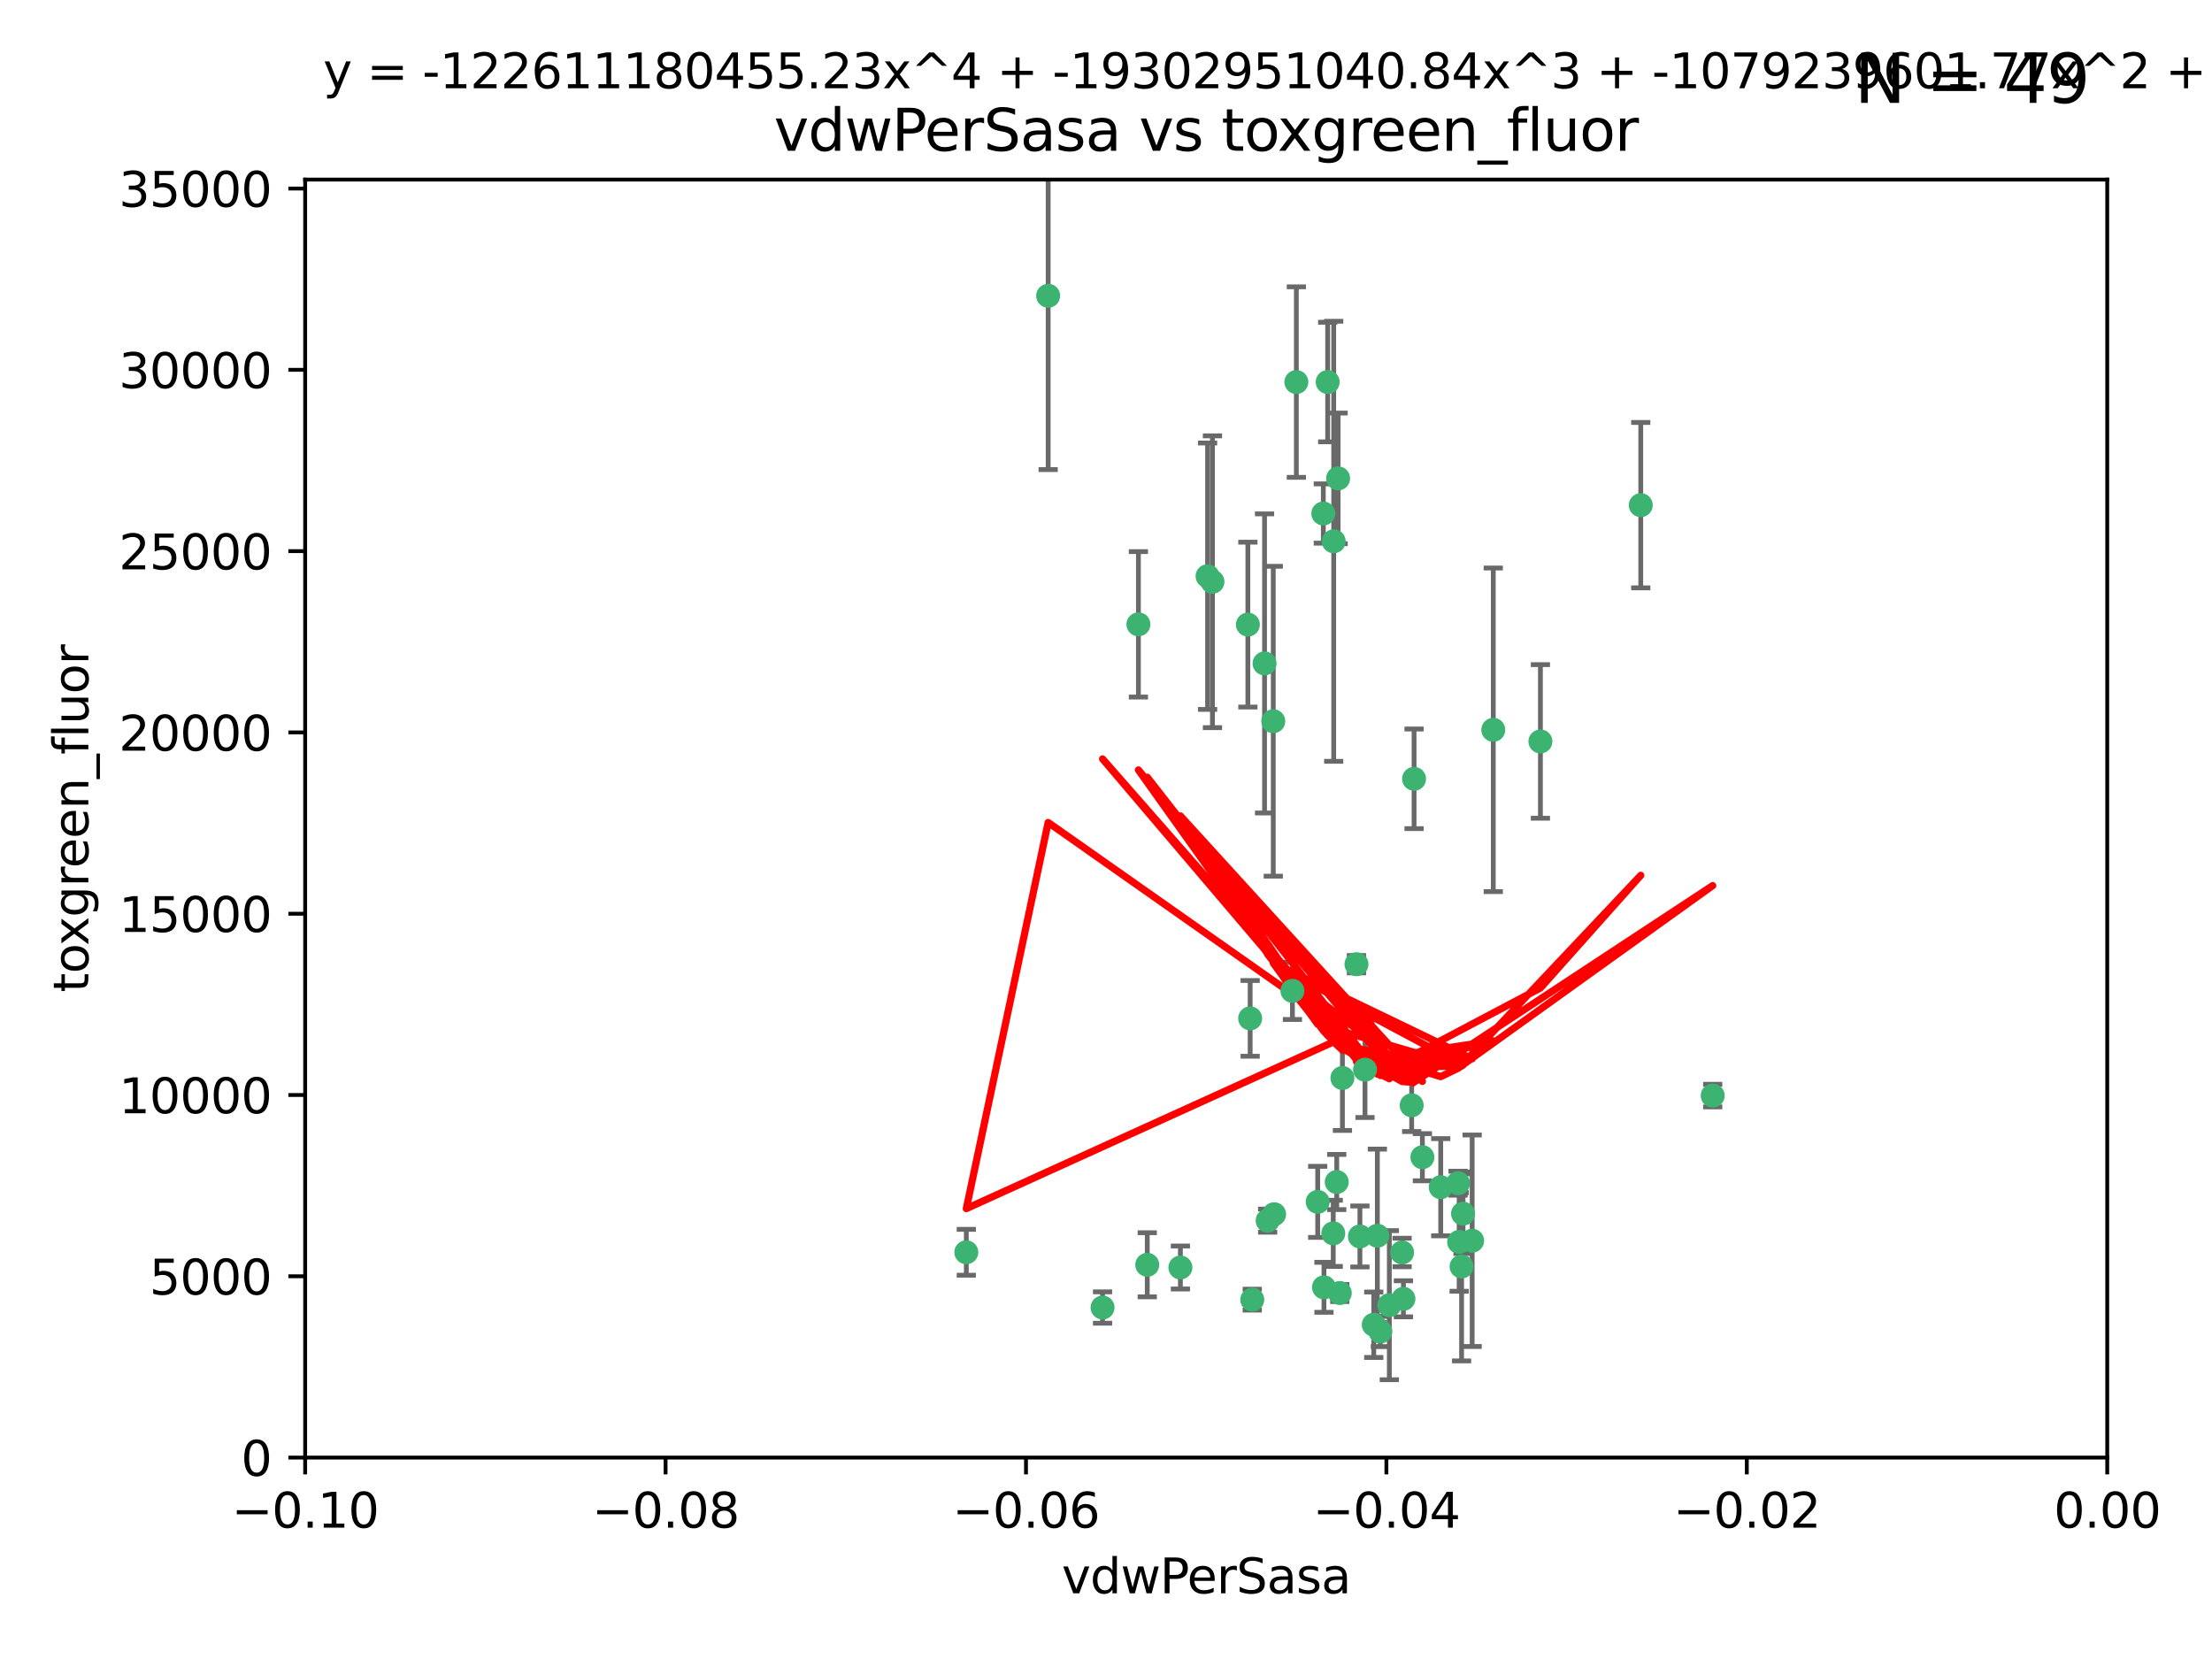 <?xml version="1.0" encoding="utf-8" standalone="no"?>
<!DOCTYPE svg PUBLIC "-//W3C//DTD SVG 1.1//EN"
  "http://www.w3.org/Graphics/SVG/1.1/DTD/svg11.dtd">
<svg xmlns:xlink="http://www.w3.org/1999/xlink" width="460.8pt" height="345.6pt" viewBox="0 0 460.8 345.6" xmlns="http://www.w3.org/2000/svg" version="1.1">
 <defs>
  <style type="text/css">*{stroke-linejoin: round; stroke-linecap: butt}</style>
 </defs>
 <g id="figure_1">
  <g id="patch_1">
   <path d="M 0 345.6 
L 460.8 345.6 
L 460.8 0 
L 0 0 
z
" style="fill: #ffffff"/>
  </g>
  <g id="axes_1">
   <g id="patch_2">
    <path d="M 63.571 303.64 
L 438.975 303.64 
L 438.975 37.411 
L 63.571 37.411 
z
" style="fill: #ffffff"/>
   </g>
   <g id="PathCollection_1">
    <defs>
     <path id="me8f7019973" d="M 0 1.118 
C 0.297 1.118 0.581 1 0.791 0.791 
C 1 0.581 1.118 0.297 1.118 0 
C 1.118 -0.297 1 -0.581 0.791 -0.791 
C 0.581 -1 0.297 -1.118 0 -1.118 
C -0.297 -1.118 -0.581 -1 -0.791 -0.791 
C -1 -0.581 -1.118 -0.297 -1.118 0 
C -1.118 0.297 -1 0.581 -0.791 0.791 
C -0.581 1 -0.297 1.118 0 1.118 
z
" style="stroke: #3cb371"/>
    </defs>
    <g clip-path="url(#p406c54e1db)">
     <use xlink:href="#me8f7019973" x="270.055" y="79.593" style="fill: #3cb371; stroke: #3cb371"/>
     <use xlink:href="#me8f7019973" x="218.35" y="61.614" style="fill: #3cb371; stroke: #3cb371"/>
     <use xlink:href="#me8f7019973" x="201.3" y="260.87" style="fill: #3cb371; stroke: #3cb371"/>
     <use xlink:href="#me8f7019973" x="277.837" y="112.761" style="fill: #3cb371; stroke: #3cb371"/>
     <use xlink:href="#me8f7019973" x="259.956" y="130.114" style="fill: #3cb371; stroke: #3cb371"/>
     <use xlink:href="#me8f7019973" x="263.429" y="138.203" style="fill: #3cb371; stroke: #3cb371"/>
     <use xlink:href="#me8f7019973" x="275.671" y="106.972" style="fill: #3cb371; stroke: #3cb371"/>
     <use xlink:href="#me8f7019973" x="278.755" y="99.654" style="fill: #3cb371; stroke: #3cb371"/>
     <use xlink:href="#me8f7019973" x="292.082" y="260.914" style="fill: #3cb371; stroke: #3cb371"/>
     <use xlink:href="#me8f7019973" x="237.152" y="130.059" style="fill: #3cb371; stroke: #3cb371"/>
     <use xlink:href="#me8f7019973" x="276.581" y="79.585" style="fill: #3cb371; stroke: #3cb371"/>
     <use xlink:href="#me8f7019973" x="269.235" y="206.41" style="fill: #3cb371; stroke: #3cb371"/>
     <use xlink:href="#me8f7019973" x="251.561" y="120.034" style="fill: #3cb371; stroke: #3cb371"/>
     <use xlink:href="#me8f7019973" x="252.576" y="121.191" style="fill: #3cb371; stroke: #3cb371"/>
     <use xlink:href="#me8f7019973" x="279.101" y="269.359" style="fill: #3cb371; stroke: #3cb371"/>
     <use xlink:href="#me8f7019973" x="304.776" y="252.825" style="fill: #3cb371; stroke: #3cb371"/>
     <use xlink:href="#me8f7019973" x="265.419" y="252.947" style="fill: #3cb371; stroke: #3cb371"/>
     <use xlink:href="#me8f7019973" x="296.308" y="241.067" style="fill: #3cb371; stroke: #3cb371"/>
     <use xlink:href="#me8f7019973" x="245.899" y="264.042" style="fill: #3cb371; stroke: #3cb371"/>
     <use xlink:href="#me8f7019973" x="294.077" y="230.255" style="fill: #3cb371; stroke: #3cb371"/>
     <use xlink:href="#me8f7019973" x="292.357" y="270.567" style="fill: #3cb371; stroke: #3cb371"/>
     <use xlink:href="#me8f7019973" x="275.806" y="268.169" style="fill: #3cb371; stroke: #3cb371"/>
     <use xlink:href="#me8f7019973" x="238.994" y="263.481" style="fill: #3cb371; stroke: #3cb371"/>
     <use xlink:href="#me8f7019973" x="287.559" y="277.375" style="fill: #3cb371; stroke: #3cb371"/>
     <use xlink:href="#me8f7019973" x="260.869" y="270.746" style="fill: #3cb371; stroke: #3cb371"/>
     <use xlink:href="#me8f7019973" x="229.684" y="272.382" style="fill: #3cb371; stroke: #3cb371"/>
     <use xlink:href="#me8f7019973" x="284.358" y="222.83" style="fill: #3cb371; stroke: #3cb371"/>
     <use xlink:href="#me8f7019973" x="304.475" y="263.833" style="fill: #3cb371; stroke: #3cb371"/>
     <use xlink:href="#me8f7019973" x="274.5" y="250.369" style="fill: #3cb371; stroke: #3cb371"/>
     <use xlink:href="#me8f7019973" x="265.246" y="150.246" style="fill: #3cb371; stroke: #3cb371"/>
     <use xlink:href="#me8f7019973" x="306.676" y="258.47" style="fill: #3cb371; stroke: #3cb371"/>
     <use xlink:href="#me8f7019973" x="282.577" y="200.861" style="fill: #3cb371; stroke: #3cb371"/>
     <use xlink:href="#me8f7019973" x="311.077" y="152.035" style="fill: #3cb371; stroke: #3cb371"/>
     <use xlink:href="#me8f7019973" x="286.18" y="275.967" style="fill: #3cb371; stroke: #3cb371"/>
     <use xlink:href="#me8f7019973" x="260.43" y="212.147" style="fill: #3cb371; stroke: #3cb371"/>
     <use xlink:href="#me8f7019973" x="283.296" y="257.576" style="fill: #3cb371; stroke: #3cb371"/>
     <use xlink:href="#me8f7019973" x="289.425" y="271.896" style="fill: #3cb371; stroke: #3cb371"/>
     <use xlink:href="#me8f7019973" x="277.739" y="256.929" style="fill: #3cb371; stroke: #3cb371"/>
     <use xlink:href="#me8f7019973" x="279.65" y="224.561" style="fill: #3cb371; stroke: #3cb371"/>
     <use xlink:href="#me8f7019973" x="264.075" y="254.285" style="fill: #3cb371; stroke: #3cb371"/>
     <use xlink:href="#me8f7019973" x="286.929" y="257.429" style="fill: #3cb371; stroke: #3cb371"/>
     <use xlink:href="#me8f7019973" x="320.897" y="154.457" style="fill: #3cb371; stroke: #3cb371"/>
     <use xlink:href="#me8f7019973" x="341.801" y="105.234" style="fill: #3cb371; stroke: #3cb371"/>
     <use xlink:href="#me8f7019973" x="303.97" y="258.72" style="fill: #3cb371; stroke: #3cb371"/>
     <use xlink:href="#me8f7019973" x="278.467" y="246.235" style="fill: #3cb371; stroke: #3cb371"/>
     <use xlink:href="#me8f7019973" x="300.13" y="247.319" style="fill: #3cb371; stroke: #3cb371"/>
     <use xlink:href="#me8f7019973" x="303.74" y="246.485" style="fill: #3cb371; stroke: #3cb371"/>
     <use xlink:href="#me8f7019973" x="356.787" y="228.234" style="fill: #3cb371; stroke: #3cb371"/>
     <use xlink:href="#me8f7019973" x="294.577" y="162.243" style="fill: #3cb371; stroke: #3cb371"/>
    </g>
   </g>
   <g id="matplotlib.axis_1">
    <g id="xtick_1">
     <g id="line2d_1">
      <defs>
       <path id="m1995ba032b" d="M 0 0 
L 0 3.5 
" style="stroke: #000000; stroke-width: 0.8"/>
      </defs>
      <g>
       <use xlink:href="#m1995ba032b" x="63.571" y="303.64" style="stroke: #000000; stroke-width: 0.8"/>
      </g>
     </g>
     <g id="text_1">
      <!-- −0.10 -->
      <g transform="translate(48.249 318.238)scale(0.1 -0.1)">
       <defs>
        <path id="DejaVuSans-2212" d="M 678 2272 
L 4684 2272 
L 4684 1741 
L 678 1741 
L 678 2272 
z
" transform="scale(0.016)"/>
        <path id="DejaVuSans-30" d="M 2034 4250 
Q 1547 4250 1301 3770 
Q 1056 3291 1056 2328 
Q 1056 1369 1301 889 
Q 1547 409 2034 409 
Q 2525 409 2770 889 
Q 3016 1369 3016 2328 
Q 3016 3291 2770 3770 
Q 2525 4250 2034 4250 
z
M 2034 4750 
Q 2819 4750 3233 4129 
Q 3647 3509 3647 2328 
Q 3647 1150 3233 529 
Q 2819 -91 2034 -91 
Q 1250 -91 836 529 
Q 422 1150 422 2328 
Q 422 3509 836 4129 
Q 1250 4750 2034 4750 
z
" transform="scale(0.016)"/>
        <path id="DejaVuSans-2e" d="M 684 794 
L 1344 794 
L 1344 0 
L 684 0 
L 684 794 
z
" transform="scale(0.016)"/>
        <path id="DejaVuSans-31" d="M 794 531 
L 1825 531 
L 1825 4091 
L 703 3866 
L 703 4441 
L 1819 4666 
L 2450 4666 
L 2450 531 
L 3481 531 
L 3481 0 
L 794 0 
L 794 531 
z
" transform="scale(0.016)"/>
       </defs>
       <use xlink:href="#DejaVuSans-2212"/>
       <use xlink:href="#DejaVuSans-30" x="83.789"/>
       <use xlink:href="#DejaVuSans-2e" x="147.412"/>
       <use xlink:href="#DejaVuSans-31" x="179.199"/>
       <use xlink:href="#DejaVuSans-30" x="242.822"/>
      </g>
     </g>
    </g>
    <g id="xtick_2">
     <g id="line2d_2">
      <g>
       <use xlink:href="#m1995ba032b" x="138.652" y="303.64" style="stroke: #000000; stroke-width: 0.8"/>
      </g>
     </g>
     <g id="text_2">
      <!-- −0.08 -->
      <g transform="translate(123.329 318.238)scale(0.1 -0.1)">
       <defs>
        <path id="DejaVuSans-38" d="M 2034 2216 
Q 1584 2216 1326 1975 
Q 1069 1734 1069 1313 
Q 1069 891 1326 650 
Q 1584 409 2034 409 
Q 2484 409 2743 651 
Q 3003 894 3003 1313 
Q 3003 1734 2745 1975 
Q 2488 2216 2034 2216 
z
M 1403 2484 
Q 997 2584 770 2862 
Q 544 3141 544 3541 
Q 544 4100 942 4425 
Q 1341 4750 2034 4750 
Q 2731 4750 3128 4425 
Q 3525 4100 3525 3541 
Q 3525 3141 3298 2862 
Q 3072 2584 2669 2484 
Q 3125 2378 3379 2068 
Q 3634 1759 3634 1313 
Q 3634 634 3220 271 
Q 2806 -91 2034 -91 
Q 1263 -91 848 271 
Q 434 634 434 1313 
Q 434 1759 690 2068 
Q 947 2378 1403 2484 
z
M 1172 3481 
Q 1172 3119 1398 2916 
Q 1625 2713 2034 2713 
Q 2441 2713 2670 2916 
Q 2900 3119 2900 3481 
Q 2900 3844 2670 4047 
Q 2441 4250 2034 4250 
Q 1625 4250 1398 4047 
Q 1172 3844 1172 3481 
z
" transform="scale(0.016)"/>
       </defs>
       <use xlink:href="#DejaVuSans-2212"/>
       <use xlink:href="#DejaVuSans-30" x="83.789"/>
       <use xlink:href="#DejaVuSans-2e" x="147.412"/>
       <use xlink:href="#DejaVuSans-30" x="179.199"/>
       <use xlink:href="#DejaVuSans-38" x="242.822"/>
      </g>
     </g>
    </g>
    <g id="xtick_3">
     <g id="line2d_3">
      <g>
       <use xlink:href="#m1995ba032b" x="213.733" y="303.64" style="stroke: #000000; stroke-width: 0.8"/>
      </g>
     </g>
     <g id="text_3">
      <!-- −0.06 -->
      <g transform="translate(198.41 318.238)scale(0.1 -0.1)">
       <defs>
        <path id="DejaVuSans-36" d="M 2113 2584 
Q 1688 2584 1439 2293 
Q 1191 2003 1191 1497 
Q 1191 994 1439 701 
Q 1688 409 2113 409 
Q 2538 409 2786 701 
Q 3034 994 3034 1497 
Q 3034 2003 2786 2293 
Q 2538 2584 2113 2584 
z
M 3366 4563 
L 3366 3988 
Q 3128 4100 2886 4159 
Q 2644 4219 2406 4219 
Q 1781 4219 1451 3797 
Q 1122 3375 1075 2522 
Q 1259 2794 1537 2939 
Q 1816 3084 2150 3084 
Q 2853 3084 3261 2657 
Q 3669 2231 3669 1497 
Q 3669 778 3244 343 
Q 2819 -91 2113 -91 
Q 1303 -91 875 529 
Q 447 1150 447 2328 
Q 447 3434 972 4092 
Q 1497 4750 2381 4750 
Q 2619 4750 2861 4703 
Q 3103 4656 3366 4563 
z
" transform="scale(0.016)"/>
       </defs>
       <use xlink:href="#DejaVuSans-2212"/>
       <use xlink:href="#DejaVuSans-30" x="83.789"/>
       <use xlink:href="#DejaVuSans-2e" x="147.412"/>
       <use xlink:href="#DejaVuSans-30" x="179.199"/>
       <use xlink:href="#DejaVuSans-36" x="242.822"/>
      </g>
     </g>
    </g>
    <g id="xtick_4">
     <g id="line2d_4">
      <g>
       <use xlink:href="#m1995ba032b" x="288.813" y="303.64" style="stroke: #000000; stroke-width: 0.8"/>
      </g>
     </g>
     <g id="text_4">
      <!-- −0.04 -->
      <g transform="translate(273.491 318.238)scale(0.1 -0.1)">
       <defs>
        <path id="DejaVuSans-34" d="M 2419 4116 
L 825 1625 
L 2419 1625 
L 2419 4116 
z
M 2253 4666 
L 3047 4666 
L 3047 1625 
L 3713 1625 
L 3713 1100 
L 3047 1100 
L 3047 0 
L 2419 0 
L 2419 1100 
L 313 1100 
L 313 1709 
L 2253 4666 
z
" transform="scale(0.016)"/>
       </defs>
       <use xlink:href="#DejaVuSans-2212"/>
       <use xlink:href="#DejaVuSans-30" x="83.789"/>
       <use xlink:href="#DejaVuSans-2e" x="147.412"/>
       <use xlink:href="#DejaVuSans-30" x="179.199"/>
       <use xlink:href="#DejaVuSans-34" x="242.822"/>
      </g>
     </g>
    </g>
    <g id="xtick_5">
     <g id="line2d_5">
      <g>
       <use xlink:href="#m1995ba032b" x="363.894" y="303.64" style="stroke: #000000; stroke-width: 0.8"/>
      </g>
     </g>
     <g id="text_5">
      <!-- −0.02 -->
      <g transform="translate(348.572 318.238)scale(0.1 -0.1)">
       <defs>
        <path id="DejaVuSans-32" d="M 1228 531 
L 3431 531 
L 3431 0 
L 469 0 
L 469 531 
Q 828 903 1448 1529 
Q 2069 2156 2228 2338 
Q 2531 2678 2651 2914 
Q 2772 3150 2772 3378 
Q 2772 3750 2511 3984 
Q 2250 4219 1831 4219 
Q 1534 4219 1204 4116 
Q 875 4013 500 3803 
L 500 4441 
Q 881 4594 1212 4672 
Q 1544 4750 1819 4750 
Q 2544 4750 2975 4387 
Q 3406 4025 3406 3419 
Q 3406 3131 3298 2873 
Q 3191 2616 2906 2266 
Q 2828 2175 2409 1742 
Q 1991 1309 1228 531 
z
" transform="scale(0.016)"/>
       </defs>
       <use xlink:href="#DejaVuSans-2212"/>
       <use xlink:href="#DejaVuSans-30" x="83.789"/>
       <use xlink:href="#DejaVuSans-2e" x="147.412"/>
       <use xlink:href="#DejaVuSans-30" x="179.199"/>
       <use xlink:href="#DejaVuSans-32" x="242.822"/>
      </g>
     </g>
    </g>
    <g id="xtick_6">
     <g id="line2d_6">
      <g>
       <use xlink:href="#m1995ba032b" x="438.975" y="303.64" style="stroke: #000000; stroke-width: 0.8"/>
      </g>
     </g>
     <g id="text_6">
      <!-- 0.00 -->
      <g transform="translate(427.842 318.238)scale(0.1 -0.1)">
       <use xlink:href="#DejaVuSans-30"/>
       <use xlink:href="#DejaVuSans-2e" x="63.623"/>
       <use xlink:href="#DejaVuSans-30" x="95.41"/>
       <use xlink:href="#DejaVuSans-30" x="159.033"/>
      </g>
     </g>
    </g>
    <g id="text_7">
     <!-- vdwPerSasa -->
     <g transform="translate(221.178 331.917)scale(0.1 -0.1)">
      <defs>
       <path id="DejaVuSans-76" d="M 191 3500 
L 800 3500 
L 1894 563 
L 2988 3500 
L 3597 3500 
L 2284 0 
L 1503 0 
L 191 3500 
z
" transform="scale(0.016)"/>
       <path id="DejaVuSans-64" d="M 2906 2969 
L 2906 4863 
L 3481 4863 
L 3481 0 
L 2906 0 
L 2906 525 
Q 2725 213 2448 61 
Q 2172 -91 1784 -91 
Q 1150 -91 751 415 
Q 353 922 353 1747 
Q 353 2572 751 3078 
Q 1150 3584 1784 3584 
Q 2172 3584 2448 3432 
Q 2725 3281 2906 2969 
z
M 947 1747 
Q 947 1113 1208 752 
Q 1469 391 1925 391 
Q 2381 391 2643 752 
Q 2906 1113 2906 1747 
Q 2906 2381 2643 2742 
Q 2381 3103 1925 3103 
Q 1469 3103 1208 2742 
Q 947 2381 947 1747 
z
" transform="scale(0.016)"/>
       <path id="DejaVuSans-77" d="M 269 3500 
L 844 3500 
L 1563 769 
L 2278 3500 
L 2956 3500 
L 3675 769 
L 4391 3500 
L 4966 3500 
L 4050 0 
L 3372 0 
L 2619 2869 
L 1863 0 
L 1184 0 
L 269 3500 
z
" transform="scale(0.016)"/>
       <path id="DejaVuSans-50" d="M 1259 4147 
L 1259 2394 
L 2053 2394 
Q 2494 2394 2734 2622 
Q 2975 2850 2975 3272 
Q 2975 3691 2734 3919 
Q 2494 4147 2053 4147 
L 1259 4147 
z
M 628 4666 
L 2053 4666 
Q 2838 4666 3239 4311 
Q 3641 3956 3641 3272 
Q 3641 2581 3239 2228 
Q 2838 1875 2053 1875 
L 1259 1875 
L 1259 0 
L 628 0 
L 628 4666 
z
" transform="scale(0.016)"/>
       <path id="DejaVuSans-65" d="M 3597 1894 
L 3597 1613 
L 953 1613 
Q 991 1019 1311 708 
Q 1631 397 2203 397 
Q 2534 397 2845 478 
Q 3156 559 3463 722 
L 3463 178 
Q 3153 47 2828 -22 
Q 2503 -91 2169 -91 
Q 1331 -91 842 396 
Q 353 884 353 1716 
Q 353 2575 817 3079 
Q 1281 3584 2069 3584 
Q 2775 3584 3186 3129 
Q 3597 2675 3597 1894 
z
M 3022 2063 
Q 3016 2534 2758 2815 
Q 2500 3097 2075 3097 
Q 1594 3097 1305 2825 
Q 1016 2553 972 2059 
L 3022 2063 
z
" transform="scale(0.016)"/>
       <path id="DejaVuSans-72" d="M 2631 2963 
Q 2534 3019 2420 3045 
Q 2306 3072 2169 3072 
Q 1681 3072 1420 2755 
Q 1159 2438 1159 1844 
L 1159 0 
L 581 0 
L 581 3500 
L 1159 3500 
L 1159 2956 
Q 1341 3275 1631 3429 
Q 1922 3584 2338 3584 
Q 2397 3584 2469 3576 
Q 2541 3569 2628 3553 
L 2631 2963 
z
" transform="scale(0.016)"/>
       <path id="DejaVuSans-53" d="M 3425 4513 
L 3425 3897 
Q 3066 4069 2747 4153 
Q 2428 4238 2131 4238 
Q 1616 4238 1336 4038 
Q 1056 3838 1056 3469 
Q 1056 3159 1242 3001 
Q 1428 2844 1947 2747 
L 2328 2669 
Q 3034 2534 3370 2195 
Q 3706 1856 3706 1288 
Q 3706 609 3251 259 
Q 2797 -91 1919 -91 
Q 1588 -91 1214 -16 
Q 841 59 441 206 
L 441 856 
Q 825 641 1194 531 
Q 1563 422 1919 422 
Q 2459 422 2753 634 
Q 3047 847 3047 1241 
Q 3047 1584 2836 1778 
Q 2625 1972 2144 2069 
L 1759 2144 
Q 1053 2284 737 2584 
Q 422 2884 422 3419 
Q 422 4038 858 4394 
Q 1294 4750 2059 4750 
Q 2388 4750 2728 4690 
Q 3069 4631 3425 4513 
z
" transform="scale(0.016)"/>
       <path id="DejaVuSans-61" d="M 2194 1759 
Q 1497 1759 1228 1600 
Q 959 1441 959 1056 
Q 959 750 1161 570 
Q 1363 391 1709 391 
Q 2188 391 2477 730 
Q 2766 1069 2766 1631 
L 2766 1759 
L 2194 1759 
z
M 3341 1997 
L 3341 0 
L 2766 0 
L 2766 531 
Q 2569 213 2275 61 
Q 1981 -91 1556 -91 
Q 1019 -91 701 211 
Q 384 513 384 1019 
Q 384 1609 779 1909 
Q 1175 2209 1959 2209 
L 2766 2209 
L 2766 2266 
Q 2766 2663 2505 2880 
Q 2244 3097 1772 3097 
Q 1472 3097 1187 3025 
Q 903 2953 641 2809 
L 641 3341 
Q 956 3463 1253 3523 
Q 1550 3584 1831 3584 
Q 2591 3584 2966 3190 
Q 3341 2797 3341 1997 
z
" transform="scale(0.016)"/>
       <path id="DejaVuSans-73" d="M 2834 3397 
L 2834 2853 
Q 2591 2978 2328 3040 
Q 2066 3103 1784 3103 
Q 1356 3103 1142 2972 
Q 928 2841 928 2578 
Q 928 2378 1081 2264 
Q 1234 2150 1697 2047 
L 1894 2003 
Q 2506 1872 2764 1633 
Q 3022 1394 3022 966 
Q 3022 478 2636 193 
Q 2250 -91 1575 -91 
Q 1294 -91 989 -36 
Q 684 19 347 128 
L 347 722 
Q 666 556 975 473 
Q 1284 391 1588 391 
Q 1994 391 2212 530 
Q 2431 669 2431 922 
Q 2431 1156 2273 1281 
Q 2116 1406 1581 1522 
L 1381 1569 
Q 847 1681 609 1914 
Q 372 2147 372 2553 
Q 372 3047 722 3315 
Q 1072 3584 1716 3584 
Q 2034 3584 2315 3537 
Q 2597 3491 2834 3397 
z
" transform="scale(0.016)"/>
      </defs>
      <use xlink:href="#DejaVuSans-76"/>
      <use xlink:href="#DejaVuSans-64" x="59.18"/>
      <use xlink:href="#DejaVuSans-77" x="122.656"/>
      <use xlink:href="#DejaVuSans-50" x="204.443"/>
      <use xlink:href="#DejaVuSans-65" x="261.121"/>
      <use xlink:href="#DejaVuSans-72" x="322.645"/>
      <use xlink:href="#DejaVuSans-53" x="363.758"/>
      <use xlink:href="#DejaVuSans-61" x="427.234"/>
      <use xlink:href="#DejaVuSans-73" x="488.514"/>
      <use xlink:href="#DejaVuSans-61" x="540.613"/>
     </g>
    </g>
   </g>
   <g id="matplotlib.axis_2">
    <g id="ytick_1">
     <g id="line2d_7">
      <defs>
       <path id="m40ca2be9af" d="M 0 0 
L -3.5 0 
" style="stroke: #000000; stroke-width: 0.8"/>
      </defs>
      <g>
       <use xlink:href="#m40ca2be9af" x="63.571" y="303.64" style="stroke: #000000; stroke-width: 0.8"/>
      </g>
     </g>
     <g id="text_8">
      <!-- 0 -->
      <g transform="translate(50.209 307.439)scale(0.1 -0.1)">
       <use xlink:href="#DejaVuSans-30"/>
      </g>
     </g>
    </g>
    <g id="ytick_2">
     <g id="line2d_8">
      <g>
       <use xlink:href="#m40ca2be9af" x="63.571" y="265.874" style="stroke: #000000; stroke-width: 0.8"/>
      </g>
     </g>
     <g id="text_9">
      <!-- 5000 -->
      <g transform="translate(31.121 269.673)scale(0.1 -0.1)">
       <defs>
        <path id="DejaVuSans-35" d="M 691 4666 
L 3169 4666 
L 3169 4134 
L 1269 4134 
L 1269 2991 
Q 1406 3038 1543 3061 
Q 1681 3084 1819 3084 
Q 2600 3084 3056 2656 
Q 3513 2228 3513 1497 
Q 3513 744 3044 326 
Q 2575 -91 1722 -91 
Q 1428 -91 1123 -41 
Q 819 9 494 109 
L 494 744 
Q 775 591 1075 516 
Q 1375 441 1709 441 
Q 2250 441 2565 725 
Q 2881 1009 2881 1497 
Q 2881 1984 2565 2268 
Q 2250 2553 1709 2553 
Q 1456 2553 1204 2497 
Q 953 2441 691 2322 
L 691 4666 
z
" transform="scale(0.016)"/>
       </defs>
       <use xlink:href="#DejaVuSans-35"/>
       <use xlink:href="#DejaVuSans-30" x="63.623"/>
       <use xlink:href="#DejaVuSans-30" x="127.246"/>
       <use xlink:href="#DejaVuSans-30" x="190.869"/>
      </g>
     </g>
    </g>
    <g id="ytick_3">
     <g id="line2d_9">
      <g>
       <use xlink:href="#m40ca2be9af" x="63.571" y="228.108" style="stroke: #000000; stroke-width: 0.8"/>
      </g>
     </g>
     <g id="text_10">
      <!-- 10000 -->
      <g transform="translate(24.759 231.907)scale(0.1 -0.1)">
       <use xlink:href="#DejaVuSans-31"/>
       <use xlink:href="#DejaVuSans-30" x="63.623"/>
       <use xlink:href="#DejaVuSans-30" x="127.246"/>
       <use xlink:href="#DejaVuSans-30" x="190.869"/>
       <use xlink:href="#DejaVuSans-30" x="254.492"/>
      </g>
     </g>
    </g>
    <g id="ytick_4">
     <g id="line2d_10">
      <g>
       <use xlink:href="#m40ca2be9af" x="63.571" y="190.342" style="stroke: #000000; stroke-width: 0.8"/>
      </g>
     </g>
     <g id="text_11">
      <!-- 15000 -->
      <g transform="translate(24.759 194.141)scale(0.1 -0.1)">
       <use xlink:href="#DejaVuSans-31"/>
       <use xlink:href="#DejaVuSans-35" x="63.623"/>
       <use xlink:href="#DejaVuSans-30" x="127.246"/>
       <use xlink:href="#DejaVuSans-30" x="190.869"/>
       <use xlink:href="#DejaVuSans-30" x="254.492"/>
      </g>
     </g>
    </g>
    <g id="ytick_5">
     <g id="line2d_11">
      <g>
       <use xlink:href="#m40ca2be9af" x="63.571" y="152.576" style="stroke: #000000; stroke-width: 0.8"/>
      </g>
     </g>
     <g id="text_12">
      <!-- 20000 -->
      <g transform="translate(24.759 156.375)scale(0.1 -0.1)">
       <use xlink:href="#DejaVuSans-32"/>
       <use xlink:href="#DejaVuSans-30" x="63.623"/>
       <use xlink:href="#DejaVuSans-30" x="127.246"/>
       <use xlink:href="#DejaVuSans-30" x="190.869"/>
       <use xlink:href="#DejaVuSans-30" x="254.492"/>
      </g>
     </g>
    </g>
    <g id="ytick_6">
     <g id="line2d_12">
      <g>
       <use xlink:href="#m40ca2be9af" x="63.571" y="114.81" style="stroke: #000000; stroke-width: 0.8"/>
      </g>
     </g>
     <g id="text_13">
      <!-- 25000 -->
      <g transform="translate(24.759 118.609)scale(0.1 -0.1)">
       <use xlink:href="#DejaVuSans-32"/>
       <use xlink:href="#DejaVuSans-35" x="63.623"/>
       <use xlink:href="#DejaVuSans-30" x="127.246"/>
       <use xlink:href="#DejaVuSans-30" x="190.869"/>
       <use xlink:href="#DejaVuSans-30" x="254.492"/>
      </g>
     </g>
    </g>
    <g id="ytick_7">
     <g id="line2d_13">
      <g>
       <use xlink:href="#m40ca2be9af" x="63.571" y="77.044" style="stroke: #000000; stroke-width: 0.8"/>
      </g>
     </g>
     <g id="text_14">
      <!-- 30000 -->
      <g transform="translate(24.759 80.844)scale(0.1 -0.1)">
       <defs>
        <path id="DejaVuSans-33" d="M 2597 2516 
Q 3050 2419 3304 2112 
Q 3559 1806 3559 1356 
Q 3559 666 3084 287 
Q 2609 -91 1734 -91 
Q 1441 -91 1130 -33 
Q 819 25 488 141 
L 488 750 
Q 750 597 1062 519 
Q 1375 441 1716 441 
Q 2309 441 2620 675 
Q 2931 909 2931 1356 
Q 2931 1769 2642 2001 
Q 2353 2234 1838 2234 
L 1294 2234 
L 1294 2753 
L 1863 2753 
Q 2328 2753 2575 2939 
Q 2822 3125 2822 3475 
Q 2822 3834 2567 4026 
Q 2313 4219 1838 4219 
Q 1578 4219 1281 4162 
Q 984 4106 628 3988 
L 628 4550 
Q 988 4650 1302 4700 
Q 1616 4750 1894 4750 
Q 2613 4750 3031 4423 
Q 3450 4097 3450 3541 
Q 3450 3153 3228 2886 
Q 3006 2619 2597 2516 
z
" transform="scale(0.016)"/>
       </defs>
       <use xlink:href="#DejaVuSans-33"/>
       <use xlink:href="#DejaVuSans-30" x="63.623"/>
       <use xlink:href="#DejaVuSans-30" x="127.246"/>
       <use xlink:href="#DejaVuSans-30" x="190.869"/>
       <use xlink:href="#DejaVuSans-30" x="254.492"/>
      </g>
     </g>
    </g>
    <g id="ytick_8">
     <g id="line2d_14">
      <g>
       <use xlink:href="#m40ca2be9af" x="63.571" y="39.278" style="stroke: #000000; stroke-width: 0.8"/>
      </g>
     </g>
     <g id="text_15">
      <!-- 35000 -->
      <g transform="translate(24.759 43.078)scale(0.1 -0.1)">
       <use xlink:href="#DejaVuSans-33"/>
       <use xlink:href="#DejaVuSans-35" x="63.623"/>
       <use xlink:href="#DejaVuSans-30" x="127.246"/>
       <use xlink:href="#DejaVuSans-30" x="190.869"/>
       <use xlink:href="#DejaVuSans-30" x="254.492"/>
      </g>
     </g>
    </g>
    <g id="text_16">
     <!-- toxgreen_fluor -->
     <g transform="translate(18.401 206.72)rotate(-90)scale(0.1 -0.1)">
      <defs>
       <path id="DejaVuSans-74" d="M 1172 4494 
L 1172 3500 
L 2356 3500 
L 2356 3053 
L 1172 3053 
L 1172 1153 
Q 1172 725 1289 603 
Q 1406 481 1766 481 
L 2356 481 
L 2356 0 
L 1766 0 
Q 1100 0 847 248 
Q 594 497 594 1153 
L 594 3053 
L 172 3053 
L 172 3500 
L 594 3500 
L 594 4494 
L 1172 4494 
z
" transform="scale(0.016)"/>
       <path id="DejaVuSans-6f" d="M 1959 3097 
Q 1497 3097 1228 2736 
Q 959 2375 959 1747 
Q 959 1119 1226 758 
Q 1494 397 1959 397 
Q 2419 397 2687 759 
Q 2956 1122 2956 1747 
Q 2956 2369 2687 2733 
Q 2419 3097 1959 3097 
z
M 1959 3584 
Q 2709 3584 3137 3096 
Q 3566 2609 3566 1747 
Q 3566 888 3137 398 
Q 2709 -91 1959 -91 
Q 1206 -91 779 398 
Q 353 888 353 1747 
Q 353 2609 779 3096 
Q 1206 3584 1959 3584 
z
" transform="scale(0.016)"/>
       <path id="DejaVuSans-78" d="M 3513 3500 
L 2247 1797 
L 3578 0 
L 2900 0 
L 1881 1375 
L 863 0 
L 184 0 
L 1544 1831 
L 300 3500 
L 978 3500 
L 1906 2253 
L 2834 3500 
L 3513 3500 
z
" transform="scale(0.016)"/>
       <path id="DejaVuSans-67" d="M 2906 1791 
Q 2906 2416 2648 2759 
Q 2391 3103 1925 3103 
Q 1463 3103 1205 2759 
Q 947 2416 947 1791 
Q 947 1169 1205 825 
Q 1463 481 1925 481 
Q 2391 481 2648 825 
Q 2906 1169 2906 1791 
z
M 3481 434 
Q 3481 -459 3084 -895 
Q 2688 -1331 1869 -1331 
Q 1566 -1331 1297 -1286 
Q 1028 -1241 775 -1147 
L 775 -588 
Q 1028 -725 1275 -790 
Q 1522 -856 1778 -856 
Q 2344 -856 2625 -561 
Q 2906 -266 2906 331 
L 2906 616 
Q 2728 306 2450 153 
Q 2172 0 1784 0 
Q 1141 0 747 490 
Q 353 981 353 1791 
Q 353 2603 747 3093 
Q 1141 3584 1784 3584 
Q 2172 3584 2450 3431 
Q 2728 3278 2906 2969 
L 2906 3500 
L 3481 3500 
L 3481 434 
z
" transform="scale(0.016)"/>
       <path id="DejaVuSans-6e" d="M 3513 2113 
L 3513 0 
L 2938 0 
L 2938 2094 
Q 2938 2591 2744 2837 
Q 2550 3084 2163 3084 
Q 1697 3084 1428 2787 
Q 1159 2491 1159 1978 
L 1159 0 
L 581 0 
L 581 3500 
L 1159 3500 
L 1159 2956 
Q 1366 3272 1645 3428 
Q 1925 3584 2291 3584 
Q 2894 3584 3203 3211 
Q 3513 2838 3513 2113 
z
" transform="scale(0.016)"/>
       <path id="DejaVuSans-5f" d="M 3263 -1063 
L 3263 -1509 
L -63 -1509 
L -63 -1063 
L 3263 -1063 
z
" transform="scale(0.016)"/>
       <path id="DejaVuSans-66" d="M 2375 4863 
L 2375 4384 
L 1825 4384 
Q 1516 4384 1395 4259 
Q 1275 4134 1275 3809 
L 1275 3500 
L 2222 3500 
L 2222 3053 
L 1275 3053 
L 1275 0 
L 697 0 
L 697 3053 
L 147 3053 
L 147 3500 
L 697 3500 
L 697 3744 
Q 697 4328 969 4595 
Q 1241 4863 1831 4863 
L 2375 4863 
z
" transform="scale(0.016)"/>
       <path id="DejaVuSans-6c" d="M 603 4863 
L 1178 4863 
L 1178 0 
L 603 0 
L 603 4863 
z
" transform="scale(0.016)"/>
       <path id="DejaVuSans-75" d="M 544 1381 
L 544 3500 
L 1119 3500 
L 1119 1403 
Q 1119 906 1312 657 
Q 1506 409 1894 409 
Q 2359 409 2629 706 
Q 2900 1003 2900 1516 
L 2900 3500 
L 3475 3500 
L 3475 0 
L 2900 0 
L 2900 538 
Q 2691 219 2414 64 
Q 2138 -91 1772 -91 
Q 1169 -91 856 284 
Q 544 659 544 1381 
z
M 1991 3584 
L 1991 3584 
z
" transform="scale(0.016)"/>
      </defs>
      <use xlink:href="#DejaVuSans-74"/>
      <use xlink:href="#DejaVuSans-6f" x="39.209"/>
      <use xlink:href="#DejaVuSans-78" x="97.266"/>
      <use xlink:href="#DejaVuSans-67" x="156.445"/>
      <use xlink:href="#DejaVuSans-72" x="219.922"/>
      <use xlink:href="#DejaVuSans-65" x="258.785"/>
      <use xlink:href="#DejaVuSans-65" x="320.309"/>
      <use xlink:href="#DejaVuSans-6e" x="381.832"/>
      <use xlink:href="#DejaVuSans-5f" x="445.211"/>
      <use xlink:href="#DejaVuSans-66" x="495.211"/>
      <use xlink:href="#DejaVuSans-6c" x="530.416"/>
      <use xlink:href="#DejaVuSans-75" x="558.199"/>
      <use xlink:href="#DejaVuSans-6f" x="621.578"/>
      <use xlink:href="#DejaVuSans-72" x="682.76"/>
     </g>
    </g>
   </g>
   <g id="LineCollection_1">
    <path d="M 270.055 99.437 
L 270.055 59.75 
" clip-path="url(#p406c54e1db)" style="fill: none; stroke: #696969"/>
    <path d="M 218.35 97.825 
L 218.35 25.402 
" clip-path="url(#p406c54e1db)" style="fill: none; stroke: #696969"/>
    <path d="M 201.3 265.648 
L 201.3 256.093 
" clip-path="url(#p406c54e1db)" style="fill: none; stroke: #696969"/>
    <path d="M 277.837 158.597 
L 277.837 66.926 
" clip-path="url(#p406c54e1db)" style="fill: none; stroke: #696969"/>
    <path d="M 259.956 147.286 
L 259.956 112.943 
" clip-path="url(#p406c54e1db)" style="fill: none; stroke: #696969"/>
    <path d="M 263.429 169.362 
L 263.429 107.043 
" clip-path="url(#p406c54e1db)" style="fill: none; stroke: #696969"/>
    <path d="M 275.671 113.147 
L 275.671 100.797 
" clip-path="url(#p406c54e1db)" style="fill: none; stroke: #696969"/>
    <path d="M 278.755 113.257 
L 278.755 86.051 
" clip-path="url(#p406c54e1db)" style="fill: none; stroke: #696969"/>
    <path d="M 292.082 263.886 
L 292.082 257.941 
" clip-path="url(#p406c54e1db)" style="fill: none; stroke: #696969"/>
    <path d="M 237.152 145.209 
L 237.152 114.909 
" clip-path="url(#p406c54e1db)" style="fill: none; stroke: #696969"/>
    <path d="M 276.581 92.04 
L 276.581 67.13 
" clip-path="url(#p406c54e1db)" style="fill: none; stroke: #696969"/>
    <path d="M 269.235 212.375 
L 269.235 200.445 
" clip-path="url(#p406c54e1db)" style="fill: none; stroke: #696969"/>
    <path d="M 251.561 147.781 
L 251.561 92.287 
" clip-path="url(#p406c54e1db)" style="fill: none; stroke: #696969"/>
    <path d="M 252.576 151.584 
L 252.576 90.798 
" clip-path="url(#p406c54e1db)" style="fill: none; stroke: #696969"/>
    <path d="M 279.101 271.136 
L 279.101 267.583 
" clip-path="url(#p406c54e1db)" style="fill: none; stroke: #696969"/>
    <path d="M 304.776 261.12 
L 304.776 244.53 
" clip-path="url(#p406c54e1db)" style="fill: none; stroke: #696969"/>
    <path d="M 265.419 253.886 
L 265.419 252.007 
" clip-path="url(#p406c54e1db)" style="fill: none; stroke: #696969"/>
    <path d="M 296.308 245.981 
L 296.308 236.153 
" clip-path="url(#p406c54e1db)" style="fill: none; stroke: #696969"/>
    <path d="M 245.899 268.515 
L 245.899 259.569 
" clip-path="url(#p406c54e1db)" style="fill: none; stroke: #696969"/>
    <path d="M 294.077 235.721 
L 294.077 224.789 
" clip-path="url(#p406c54e1db)" style="fill: none; stroke: #696969"/>
    <path d="M 292.357 274.323 
L 292.357 266.811 
" clip-path="url(#p406c54e1db)" style="fill: none; stroke: #696969"/>
    <path d="M 275.806 273.375 
L 275.806 262.964 
" clip-path="url(#p406c54e1db)" style="fill: none; stroke: #696969"/>
    <path d="M 238.994 270.16 
L 238.994 256.802 
" clip-path="url(#p406c54e1db)" style="fill: none; stroke: #696969"/>
    <path d="M 287.559 280.522 
L 287.559 274.227 
" clip-path="url(#p406c54e1db)" style="fill: none; stroke: #696969"/>
    <path d="M 260.869 272.926 
L 260.869 268.567 
" clip-path="url(#p406c54e1db)" style="fill: none; stroke: #696969"/>
    <path d="M 229.684 275.653 
L 229.684 269.11 
" clip-path="url(#p406c54e1db)" style="fill: none; stroke: #696969"/>
    <path d="M 284.358 232.795 
L 284.358 212.864 
" clip-path="url(#p406c54e1db)" style="fill: none; stroke: #696969"/>
    <path d="M 304.475 283.505 
L 304.475 244.161 
" clip-path="url(#p406c54e1db)" style="fill: none; stroke: #696969"/>
    <path d="M 274.5 257.768 
L 274.5 242.97 
" clip-path="url(#p406c54e1db)" style="fill: none; stroke: #696969"/>
    <path d="M 265.246 182.519 
L 265.246 117.972 
" clip-path="url(#p406c54e1db)" style="fill: none; stroke: #696969"/>
    <path d="M 306.676 280.499 
L 306.676 236.441 
" clip-path="url(#p406c54e1db)" style="fill: none; stroke: #696969"/>
    <path d="M 282.577 202.673 
L 282.577 199.049 
" clip-path="url(#p406c54e1db)" style="fill: none; stroke: #696969"/>
    <path d="M 311.077 185.743 
L 311.077 118.327 
" clip-path="url(#p406c54e1db)" style="fill: none; stroke: #696969"/>
    <path d="M 286.18 282.783 
L 286.18 269.152 
" clip-path="url(#p406c54e1db)" style="fill: none; stroke: #696969"/>
    <path d="M 260.43 220.035 
L 260.43 204.259 
" clip-path="url(#p406c54e1db)" style="fill: none; stroke: #696969"/>
    <path d="M 283.296 263.925 
L 283.296 251.227 
" clip-path="url(#p406c54e1db)" style="fill: none; stroke: #696969"/>
    <path d="M 289.425 287.425 
L 289.425 256.366 
" clip-path="url(#p406c54e1db)" style="fill: none; stroke: #696969"/>
    <path d="M 277.739 263.824 
L 277.739 250.034 
" clip-path="url(#p406c54e1db)" style="fill: none; stroke: #696969"/>
    <path d="M 279.65 235.496 
L 279.65 213.627 
" clip-path="url(#p406c54e1db)" style="fill: none; stroke: #696969"/>
    <path d="M 264.075 256.694 
L 264.075 251.875 
" clip-path="url(#p406c54e1db)" style="fill: none; stroke: #696969"/>
    <path d="M 286.929 275.478 
L 286.929 239.381 
" clip-path="url(#p406c54e1db)" style="fill: none; stroke: #696969"/>
    <path d="M 320.897 170.456 
L 320.897 138.458 
" clip-path="url(#p406c54e1db)" style="fill: none; stroke: #696969"/>
    <path d="M 341.801 122.461 
L 341.801 88.007 
" clip-path="url(#p406c54e1db)" style="fill: none; stroke: #696969"/>
    <path d="M 303.97 268.99 
L 303.97 248.45 
" clip-path="url(#p406c54e1db)" style="fill: none; stroke: #696969"/>
    <path d="M 278.467 251.981 
L 278.467 240.488 
" clip-path="url(#p406c54e1db)" style="fill: none; stroke: #696969"/>
    <path d="M 300.13 257.444 
L 300.13 237.194 
" clip-path="url(#p406c54e1db)" style="fill: none; stroke: #696969"/>
    <path d="M 303.74 248.986 
L 303.74 243.983 
" clip-path="url(#p406c54e1db)" style="fill: none; stroke: #696969"/>
    <path d="M 356.787 230.592 
L 356.787 225.876 
" clip-path="url(#p406c54e1db)" style="fill: none; stroke: #696969"/>
    <path d="M 294.577 172.618 
L 294.577 151.867 
" clip-path="url(#p406c54e1db)" style="fill: none; stroke: #696969"/>
   </g>
   <g id="line2d_15">
    <defs>
     <path id="md114eac8e2" d="M 2 0 
L -2 -0 
" style="stroke: #696969"/>
    </defs>
    <g clip-path="url(#p406c54e1db)">
     <use xlink:href="#md114eac8e2" x="270.055" y="99.437" style="fill: #696969; stroke: #696969"/>
     <use xlink:href="#md114eac8e2" x="218.35" y="97.825" style="fill: #696969; stroke: #696969"/>
     <use xlink:href="#md114eac8e2" x="201.3" y="265.648" style="fill: #696969; stroke: #696969"/>
     <use xlink:href="#md114eac8e2" x="277.837" y="158.597" style="fill: #696969; stroke: #696969"/>
     <use xlink:href="#md114eac8e2" x="259.956" y="147.286" style="fill: #696969; stroke: #696969"/>
     <use xlink:href="#md114eac8e2" x="263.429" y="169.362" style="fill: #696969; stroke: #696969"/>
     <use xlink:href="#md114eac8e2" x="275.671" y="113.147" style="fill: #696969; stroke: #696969"/>
     <use xlink:href="#md114eac8e2" x="278.755" y="113.257" style="fill: #696969; stroke: #696969"/>
     <use xlink:href="#md114eac8e2" x="292.082" y="263.886" style="fill: #696969; stroke: #696969"/>
     <use xlink:href="#md114eac8e2" x="237.152" y="145.209" style="fill: #696969; stroke: #696969"/>
     <use xlink:href="#md114eac8e2" x="276.581" y="92.04" style="fill: #696969; stroke: #696969"/>
     <use xlink:href="#md114eac8e2" x="269.235" y="212.375" style="fill: #696969; stroke: #696969"/>
     <use xlink:href="#md114eac8e2" x="251.561" y="147.781" style="fill: #696969; stroke: #696969"/>
     <use xlink:href="#md114eac8e2" x="252.576" y="151.584" style="fill: #696969; stroke: #696969"/>
     <use xlink:href="#md114eac8e2" x="279.101" y="271.136" style="fill: #696969; stroke: #696969"/>
     <use xlink:href="#md114eac8e2" x="304.776" y="261.12" style="fill: #696969; stroke: #696969"/>
     <use xlink:href="#md114eac8e2" x="265.419" y="253.886" style="fill: #696969; stroke: #696969"/>
     <use xlink:href="#md114eac8e2" x="296.308" y="245.981" style="fill: #696969; stroke: #696969"/>
     <use xlink:href="#md114eac8e2" x="245.899" y="268.515" style="fill: #696969; stroke: #696969"/>
     <use xlink:href="#md114eac8e2" x="294.077" y="235.721" style="fill: #696969; stroke: #696969"/>
     <use xlink:href="#md114eac8e2" x="292.357" y="274.323" style="fill: #696969; stroke: #696969"/>
     <use xlink:href="#md114eac8e2" x="275.806" y="273.375" style="fill: #696969; stroke: #696969"/>
     <use xlink:href="#md114eac8e2" x="238.994" y="270.16" style="fill: #696969; stroke: #696969"/>
     <use xlink:href="#md114eac8e2" x="287.559" y="280.522" style="fill: #696969; stroke: #696969"/>
     <use xlink:href="#md114eac8e2" x="260.869" y="272.926" style="fill: #696969; stroke: #696969"/>
     <use xlink:href="#md114eac8e2" x="229.684" y="275.653" style="fill: #696969; stroke: #696969"/>
     <use xlink:href="#md114eac8e2" x="284.358" y="232.795" style="fill: #696969; stroke: #696969"/>
     <use xlink:href="#md114eac8e2" x="304.475" y="283.505" style="fill: #696969; stroke: #696969"/>
     <use xlink:href="#md114eac8e2" x="274.5" y="257.768" style="fill: #696969; stroke: #696969"/>
     <use xlink:href="#md114eac8e2" x="265.246" y="182.519" style="fill: #696969; stroke: #696969"/>
     <use xlink:href="#md114eac8e2" x="306.676" y="280.499" style="fill: #696969; stroke: #696969"/>
     <use xlink:href="#md114eac8e2" x="282.577" y="202.673" style="fill: #696969; stroke: #696969"/>
     <use xlink:href="#md114eac8e2" x="311.077" y="185.743" style="fill: #696969; stroke: #696969"/>
     <use xlink:href="#md114eac8e2" x="286.18" y="282.783" style="fill: #696969; stroke: #696969"/>
     <use xlink:href="#md114eac8e2" x="260.43" y="220.035" style="fill: #696969; stroke: #696969"/>
     <use xlink:href="#md114eac8e2" x="283.296" y="263.925" style="fill: #696969; stroke: #696969"/>
     <use xlink:href="#md114eac8e2" x="289.425" y="287.425" style="fill: #696969; stroke: #696969"/>
     <use xlink:href="#md114eac8e2" x="277.739" y="263.824" style="fill: #696969; stroke: #696969"/>
     <use xlink:href="#md114eac8e2" x="279.65" y="235.496" style="fill: #696969; stroke: #696969"/>
     <use xlink:href="#md114eac8e2" x="264.075" y="256.694" style="fill: #696969; stroke: #696969"/>
     <use xlink:href="#md114eac8e2" x="286.929" y="275.478" style="fill: #696969; stroke: #696969"/>
     <use xlink:href="#md114eac8e2" x="320.897" y="170.456" style="fill: #696969; stroke: #696969"/>
     <use xlink:href="#md114eac8e2" x="341.801" y="122.461" style="fill: #696969; stroke: #696969"/>
     <use xlink:href="#md114eac8e2" x="303.97" y="268.99" style="fill: #696969; stroke: #696969"/>
     <use xlink:href="#md114eac8e2" x="278.467" y="251.981" style="fill: #696969; stroke: #696969"/>
     <use xlink:href="#md114eac8e2" x="300.13" y="257.444" style="fill: #696969; stroke: #696969"/>
     <use xlink:href="#md114eac8e2" x="303.74" y="248.986" style="fill: #696969; stroke: #696969"/>
     <use xlink:href="#md114eac8e2" x="356.787" y="230.592" style="fill: #696969; stroke: #696969"/>
     <use xlink:href="#md114eac8e2" x="294.577" y="172.618" style="fill: #696969; stroke: #696969"/>
    </g>
   </g>
   <g id="line2d_16">
    <g clip-path="url(#p406c54e1db)">
     <use xlink:href="#md114eac8e2" x="270.055" y="59.75" style="fill: #696969; stroke: #696969"/>
     <use xlink:href="#md114eac8e2" x="218.35" y="25.402" style="fill: #696969; stroke: #696969"/>
     <use xlink:href="#md114eac8e2" x="201.3" y="256.093" style="fill: #696969; stroke: #696969"/>
     <use xlink:href="#md114eac8e2" x="277.837" y="66.926" style="fill: #696969; stroke: #696969"/>
     <use xlink:href="#md114eac8e2" x="259.956" y="112.943" style="fill: #696969; stroke: #696969"/>
     <use xlink:href="#md114eac8e2" x="263.429" y="107.043" style="fill: #696969; stroke: #696969"/>
     <use xlink:href="#md114eac8e2" x="275.671" y="100.797" style="fill: #696969; stroke: #696969"/>
     <use xlink:href="#md114eac8e2" x="278.755" y="86.051" style="fill: #696969; stroke: #696969"/>
     <use xlink:href="#md114eac8e2" x="292.082" y="257.941" style="fill: #696969; stroke: #696969"/>
     <use xlink:href="#md114eac8e2" x="237.152" y="114.909" style="fill: #696969; stroke: #696969"/>
     <use xlink:href="#md114eac8e2" x="276.581" y="67.13" style="fill: #696969; stroke: #696969"/>
     <use xlink:href="#md114eac8e2" x="269.235" y="200.445" style="fill: #696969; stroke: #696969"/>
     <use xlink:href="#md114eac8e2" x="251.561" y="92.287" style="fill: #696969; stroke: #696969"/>
     <use xlink:href="#md114eac8e2" x="252.576" y="90.798" style="fill: #696969; stroke: #696969"/>
     <use xlink:href="#md114eac8e2" x="279.101" y="267.583" style="fill: #696969; stroke: #696969"/>
     <use xlink:href="#md114eac8e2" x="304.776" y="244.53" style="fill: #696969; stroke: #696969"/>
     <use xlink:href="#md114eac8e2" x="265.419" y="252.007" style="fill: #696969; stroke: #696969"/>
     <use xlink:href="#md114eac8e2" x="296.308" y="236.153" style="fill: #696969; stroke: #696969"/>
     <use xlink:href="#md114eac8e2" x="245.899" y="259.569" style="fill: #696969; stroke: #696969"/>
     <use xlink:href="#md114eac8e2" x="294.077" y="224.789" style="fill: #696969; stroke: #696969"/>
     <use xlink:href="#md114eac8e2" x="292.357" y="266.811" style="fill: #696969; stroke: #696969"/>
     <use xlink:href="#md114eac8e2" x="275.806" y="262.964" style="fill: #696969; stroke: #696969"/>
     <use xlink:href="#md114eac8e2" x="238.994" y="256.802" style="fill: #696969; stroke: #696969"/>
     <use xlink:href="#md114eac8e2" x="287.559" y="274.227" style="fill: #696969; stroke: #696969"/>
     <use xlink:href="#md114eac8e2" x="260.869" y="268.567" style="fill: #696969; stroke: #696969"/>
     <use xlink:href="#md114eac8e2" x="229.684" y="269.11" style="fill: #696969; stroke: #696969"/>
     <use xlink:href="#md114eac8e2" x="284.358" y="212.864" style="fill: #696969; stroke: #696969"/>
     <use xlink:href="#md114eac8e2" x="304.475" y="244.161" style="fill: #696969; stroke: #696969"/>
     <use xlink:href="#md114eac8e2" x="274.5" y="242.97" style="fill: #696969; stroke: #696969"/>
     <use xlink:href="#md114eac8e2" x="265.246" y="117.972" style="fill: #696969; stroke: #696969"/>
     <use xlink:href="#md114eac8e2" x="306.676" y="236.441" style="fill: #696969; stroke: #696969"/>
     <use xlink:href="#md114eac8e2" x="282.577" y="199.049" style="fill: #696969; stroke: #696969"/>
     <use xlink:href="#md114eac8e2" x="311.077" y="118.327" style="fill: #696969; stroke: #696969"/>
     <use xlink:href="#md114eac8e2" x="286.18" y="269.152" style="fill: #696969; stroke: #696969"/>
     <use xlink:href="#md114eac8e2" x="260.43" y="204.259" style="fill: #696969; stroke: #696969"/>
     <use xlink:href="#md114eac8e2" x="283.296" y="251.227" style="fill: #696969; stroke: #696969"/>
     <use xlink:href="#md114eac8e2" x="289.425" y="256.366" style="fill: #696969; stroke: #696969"/>
     <use xlink:href="#md114eac8e2" x="277.739" y="250.034" style="fill: #696969; stroke: #696969"/>
     <use xlink:href="#md114eac8e2" x="279.65" y="213.627" style="fill: #696969; stroke: #696969"/>
     <use xlink:href="#md114eac8e2" x="264.075" y="251.875" style="fill: #696969; stroke: #696969"/>
     <use xlink:href="#md114eac8e2" x="286.929" y="239.381" style="fill: #696969; stroke: #696969"/>
     <use xlink:href="#md114eac8e2" x="320.897" y="138.458" style="fill: #696969; stroke: #696969"/>
     <use xlink:href="#md114eac8e2" x="341.801" y="88.007" style="fill: #696969; stroke: #696969"/>
     <use xlink:href="#md114eac8e2" x="303.97" y="248.45" style="fill: #696969; stroke: #696969"/>
     <use xlink:href="#md114eac8e2" x="278.467" y="240.488" style="fill: #696969; stroke: #696969"/>
     <use xlink:href="#md114eac8e2" x="300.13" y="237.194" style="fill: #696969; stroke: #696969"/>
     <use xlink:href="#md114eac8e2" x="303.74" y="243.983" style="fill: #696969; stroke: #696969"/>
     <use xlink:href="#md114eac8e2" x="356.787" y="225.876" style="fill: #696969; stroke: #696969"/>
     <use xlink:href="#md114eac8e2" x="294.577" y="151.867" style="fill: #696969; stroke: #696969"/>
    </g>
   </g>
   <g id="line2d_17">
    <path d="M 270.055 207.668 
L 218.35 171.336 
L 201.3 251.777 
L 277.837 217.027 
L 259.956 192.181 
L 263.429 197.788 
L 275.671 214.719 
L 278.755 217.928 
L 292.082 225.3 
L 237.152 160.393 
L 276.581 215.719 
L 269.235 206.524 
L 251.561 178.44 
L 252.576 180.063 
L 279.101 218.256 
L 304.776 221.903 
L 265.419 200.893 
L 296.308 225.277 
L 245.899 169.961 
L 294.077 225.432 
L 292.357 225.334 
L 275.806 214.87 
L 238.994 161.909 
L 287.559 224.049 
L 260.869 193.672 
L 229.684 158.094 
L 284.358 222.373 
L 304.475 222.094 
L 274.5 213.372 
L 265.246 200.626 
L 306.676 220.582 
L 282.577 221.164 
L 311.077 216.834 
L 286.18 223.406 
L 260.43 192.956 
L 283.296 221.675 
L 289.425 224.725 
L 277.739 216.927 
L 279.65 218.762 
L 264.075 198.805 
L 286.929 223.77 
L 320.897 205.821 
L 341.801 182.348 
L 303.97 222.404 
L 278.467 217.651 
L 300.13 224.285 
L 303.74 222.541 
L 356.787 184.488 
L 294.577 225.425 
" clip-path="url(#p406c54e1db)" style="fill: none; stroke: #ff0000; stroke-width: 1.5; stroke-linecap: square"/>
   </g>
   <g id="line2d_18">
    <defs>
     <path id="mf7ade5a489" d="M 0 2 
C 0.53 2 1.039 1.789 1.414 1.414 
C 1.789 1.039 2 0.53 2 0 
C 2 -0.53 1.789 -1.039 1.414 -1.414 
C 1.039 -1.789 0.53 -2 0 -2 
C -0.53 -2 -1.039 -1.789 -1.414 -1.414 
C -1.789 -1.039 -2 -0.53 -2 0 
C -2 0.53 -1.789 1.039 -1.414 1.414 
C -1.039 1.789 -0.53 2 0 2 
z
" style="stroke: #3cb371"/>
    </defs>
    <g clip-path="url(#p406c54e1db)">
     <use xlink:href="#mf7ade5a489" x="270.055" y="79.593" style="fill: #3cb371; stroke: #3cb371"/>
     <use xlink:href="#mf7ade5a489" x="218.35" y="61.614" style="fill: #3cb371; stroke: #3cb371"/>
     <use xlink:href="#mf7ade5a489" x="201.3" y="260.87" style="fill: #3cb371; stroke: #3cb371"/>
     <use xlink:href="#mf7ade5a489" x="277.837" y="112.761" style="fill: #3cb371; stroke: #3cb371"/>
     <use xlink:href="#mf7ade5a489" x="259.956" y="130.114" style="fill: #3cb371; stroke: #3cb371"/>
     <use xlink:href="#mf7ade5a489" x="263.429" y="138.203" style="fill: #3cb371; stroke: #3cb371"/>
     <use xlink:href="#mf7ade5a489" x="275.671" y="106.972" style="fill: #3cb371; stroke: #3cb371"/>
     <use xlink:href="#mf7ade5a489" x="278.755" y="99.654" style="fill: #3cb371; stroke: #3cb371"/>
     <use xlink:href="#mf7ade5a489" x="292.082" y="260.914" style="fill: #3cb371; stroke: #3cb371"/>
     <use xlink:href="#mf7ade5a489" x="237.152" y="130.059" style="fill: #3cb371; stroke: #3cb371"/>
     <use xlink:href="#mf7ade5a489" x="276.581" y="79.585" style="fill: #3cb371; stroke: #3cb371"/>
     <use xlink:href="#mf7ade5a489" x="269.235" y="206.41" style="fill: #3cb371; stroke: #3cb371"/>
     <use xlink:href="#mf7ade5a489" x="251.561" y="120.034" style="fill: #3cb371; stroke: #3cb371"/>
     <use xlink:href="#mf7ade5a489" x="252.576" y="121.191" style="fill: #3cb371; stroke: #3cb371"/>
     <use xlink:href="#mf7ade5a489" x="279.101" y="269.359" style="fill: #3cb371; stroke: #3cb371"/>
     <use xlink:href="#mf7ade5a489" x="304.776" y="252.825" style="fill: #3cb371; stroke: #3cb371"/>
     <use xlink:href="#mf7ade5a489" x="265.419" y="252.947" style="fill: #3cb371; stroke: #3cb371"/>
     <use xlink:href="#mf7ade5a489" x="296.308" y="241.067" style="fill: #3cb371; stroke: #3cb371"/>
     <use xlink:href="#mf7ade5a489" x="245.899" y="264.042" style="fill: #3cb371; stroke: #3cb371"/>
     <use xlink:href="#mf7ade5a489" x="294.077" y="230.255" style="fill: #3cb371; stroke: #3cb371"/>
     <use xlink:href="#mf7ade5a489" x="292.357" y="270.567" style="fill: #3cb371; stroke: #3cb371"/>
     <use xlink:href="#mf7ade5a489" x="275.806" y="268.169" style="fill: #3cb371; stroke: #3cb371"/>
     <use xlink:href="#mf7ade5a489" x="238.994" y="263.481" style="fill: #3cb371; stroke: #3cb371"/>
     <use xlink:href="#mf7ade5a489" x="287.559" y="277.375" style="fill: #3cb371; stroke: #3cb371"/>
     <use xlink:href="#mf7ade5a489" x="260.869" y="270.746" style="fill: #3cb371; stroke: #3cb371"/>
     <use xlink:href="#mf7ade5a489" x="229.684" y="272.382" style="fill: #3cb371; stroke: #3cb371"/>
     <use xlink:href="#mf7ade5a489" x="284.358" y="222.83" style="fill: #3cb371; stroke: #3cb371"/>
     <use xlink:href="#mf7ade5a489" x="304.475" y="263.833" style="fill: #3cb371; stroke: #3cb371"/>
     <use xlink:href="#mf7ade5a489" x="274.5" y="250.369" style="fill: #3cb371; stroke: #3cb371"/>
     <use xlink:href="#mf7ade5a489" x="265.246" y="150.246" style="fill: #3cb371; stroke: #3cb371"/>
     <use xlink:href="#mf7ade5a489" x="306.676" y="258.47" style="fill: #3cb371; stroke: #3cb371"/>
     <use xlink:href="#mf7ade5a489" x="282.577" y="200.861" style="fill: #3cb371; stroke: #3cb371"/>
     <use xlink:href="#mf7ade5a489" x="311.077" y="152.035" style="fill: #3cb371; stroke: #3cb371"/>
     <use xlink:href="#mf7ade5a489" x="286.18" y="275.967" style="fill: #3cb371; stroke: #3cb371"/>
     <use xlink:href="#mf7ade5a489" x="260.43" y="212.147" style="fill: #3cb371; stroke: #3cb371"/>
     <use xlink:href="#mf7ade5a489" x="283.296" y="257.576" style="fill: #3cb371; stroke: #3cb371"/>
     <use xlink:href="#mf7ade5a489" x="289.425" y="271.896" style="fill: #3cb371; stroke: #3cb371"/>
     <use xlink:href="#mf7ade5a489" x="277.739" y="256.929" style="fill: #3cb371; stroke: #3cb371"/>
     <use xlink:href="#mf7ade5a489" x="279.65" y="224.561" style="fill: #3cb371; stroke: #3cb371"/>
     <use xlink:href="#mf7ade5a489" x="264.075" y="254.285" style="fill: #3cb371; stroke: #3cb371"/>
     <use xlink:href="#mf7ade5a489" x="286.929" y="257.429" style="fill: #3cb371; stroke: #3cb371"/>
     <use xlink:href="#mf7ade5a489" x="320.897" y="154.457" style="fill: #3cb371; stroke: #3cb371"/>
     <use xlink:href="#mf7ade5a489" x="341.801" y="105.234" style="fill: #3cb371; stroke: #3cb371"/>
     <use xlink:href="#mf7ade5a489" x="303.97" y="258.72" style="fill: #3cb371; stroke: #3cb371"/>
     <use xlink:href="#mf7ade5a489" x="278.467" y="246.235" style="fill: #3cb371; stroke: #3cb371"/>
     <use xlink:href="#mf7ade5a489" x="300.13" y="247.319" style="fill: #3cb371; stroke: #3cb371"/>
     <use xlink:href="#mf7ade5a489" x="303.74" y="246.485" style="fill: #3cb371; stroke: #3cb371"/>
     <use xlink:href="#mf7ade5a489" x="356.787" y="228.234" style="fill: #3cb371; stroke: #3cb371"/>
     <use xlink:href="#mf7ade5a489" x="294.577" y="162.243" style="fill: #3cb371; stroke: #3cb371"/>
    </g>
   </g>
   <g id="patch_3">
    <path d="M 63.571 303.64 
L 63.571 37.411 
" style="fill: none; stroke: #000000; stroke-width: 0.8; stroke-linejoin: miter; stroke-linecap: square"/>
   </g>
   <g id="patch_4">
    <path d="M 438.975 303.64 
L 438.975 37.411 
" style="fill: none; stroke: #000000; stroke-width: 0.8; stroke-linejoin: miter; stroke-linecap: square"/>
   </g>
   <g id="patch_5">
    <path d="M 63.571 303.64 
L 438.975 303.64 
" style="fill: none; stroke: #000000; stroke-width: 0.8; stroke-linejoin: miter; stroke-linecap: square"/>
   </g>
   <g id="patch_6">
    <path d="M 63.571 37.411 
L 438.975 37.411 
" style="fill: none; stroke: #000000; stroke-width: 0.8; stroke-linejoin: miter; stroke-linecap: square"/>
   </g>
   <g id="text_17">
    <!-- N = 49 -->
    <g transform="translate(386.302 21.426)scale(0.14 -0.14)">
     <defs>
      <path id="DejaVuSans-4e" d="M 628 4666 
L 1478 4666 
L 3547 763 
L 3547 4666 
L 4159 4666 
L 4159 0 
L 3309 0 
L 1241 3903 
L 1241 0 
L 628 0 
L 628 4666 
z
" transform="scale(0.016)"/>
      <path id="DejaVuSans-20" transform="scale(0.016)"/>
      <path id="DejaVuSans-3d" d="M 678 2906 
L 4684 2906 
L 4684 2381 
L 678 2381 
L 678 2906 
z
M 678 1631 
L 4684 1631 
L 4684 1100 
L 678 1100 
L 678 1631 
z
" transform="scale(0.016)"/>
      <path id="DejaVuSans-39" d="M 703 97 
L 703 672 
Q 941 559 1184 500 
Q 1428 441 1663 441 
Q 2288 441 2617 861 
Q 2947 1281 2994 2138 
Q 2813 1869 2534 1725 
Q 2256 1581 1919 1581 
Q 1219 1581 811 2004 
Q 403 2428 403 3163 
Q 403 3881 828 4315 
Q 1253 4750 1959 4750 
Q 2769 4750 3195 4129 
Q 3622 3509 3622 2328 
Q 3622 1225 3098 567 
Q 2575 -91 1691 -91 
Q 1453 -91 1209 -44 
Q 966 3 703 97 
z
M 1959 2075 
Q 2384 2075 2632 2365 
Q 2881 2656 2881 3163 
Q 2881 3666 2632 3958 
Q 2384 4250 1959 4250 
Q 1534 4250 1286 3958 
Q 1038 3666 1038 3163 
Q 1038 2656 1286 2365 
Q 1534 2075 1959 2075 
z
" transform="scale(0.016)"/>
     </defs>
     <use xlink:href="#DejaVuSans-4e"/>
     <use xlink:href="#DejaVuSans-20" x="74.805"/>
     <use xlink:href="#DejaVuSans-3d" x="106.592"/>
     <use xlink:href="#DejaVuSans-20" x="190.381"/>
     <use xlink:href="#DejaVuSans-34" x="222.168"/>
     <use xlink:href="#DejaVuSans-39" x="285.791"/>
    </g>
   </g>
   <g id="text_18">
    <!-- y = -122611180455.23x^4 + -19302951040.84x^3 + -1079239601.77x^2 + -25243308.92x + -193979.28 -->
    <g transform="translate(67.325 18.387)scale(0.1 -0.1)">
     <defs>
      <path id="DejaVuSans-79" d="M 2059 -325 
Q 1816 -950 1584 -1140 
Q 1353 -1331 966 -1331 
L 506 -1331 
L 506 -850 
L 844 -850 
Q 1081 -850 1212 -737 
Q 1344 -625 1503 -206 
L 1606 56 
L 191 3500 
L 800 3500 
L 1894 763 
L 2988 3500 
L 3597 3500 
L 2059 -325 
z
" transform="scale(0.016)"/>
      <path id="DejaVuSans-2d" d="M 313 2009 
L 1997 2009 
L 1997 1497 
L 313 1497 
L 313 2009 
z
" transform="scale(0.016)"/>
      <path id="DejaVuSans-5e" d="M 2988 4666 
L 4684 2925 
L 4056 2925 
L 2681 4159 
L 1306 2925 
L 678 2925 
L 2375 4666 
L 2988 4666 
z
" transform="scale(0.016)"/>
      <path id="DejaVuSans-2b" d="M 2944 4013 
L 2944 2272 
L 4684 2272 
L 4684 1741 
L 2944 1741 
L 2944 0 
L 2419 0 
L 2419 1741 
L 678 1741 
L 678 2272 
L 2419 2272 
L 2419 4013 
L 2944 4013 
z
" transform="scale(0.016)"/>
      <path id="DejaVuSans-37" d="M 525 4666 
L 3525 4666 
L 3525 4397 
L 1831 0 
L 1172 0 
L 2766 4134 
L 525 4134 
L 525 4666 
z
" transform="scale(0.016)"/>
     </defs>
     <use xlink:href="#DejaVuSans-79"/>
     <use xlink:href="#DejaVuSans-20" x="59.18"/>
     <use xlink:href="#DejaVuSans-3d" x="90.967"/>
     <use xlink:href="#DejaVuSans-20" x="174.756"/>
     <use xlink:href="#DejaVuSans-2d" x="206.543"/>
     <use xlink:href="#DejaVuSans-31" x="242.627"/>
     <use xlink:href="#DejaVuSans-32" x="306.25"/>
     <use xlink:href="#DejaVuSans-32" x="369.873"/>
     <use xlink:href="#DejaVuSans-36" x="433.496"/>
     <use xlink:href="#DejaVuSans-31" x="497.119"/>
     <use xlink:href="#DejaVuSans-31" x="560.742"/>
     <use xlink:href="#DejaVuSans-31" x="624.365"/>
     <use xlink:href="#DejaVuSans-38" x="687.988"/>
     <use xlink:href="#DejaVuSans-30" x="751.611"/>
     <use xlink:href="#DejaVuSans-34" x="815.234"/>
     <use xlink:href="#DejaVuSans-35" x="878.857"/>
     <use xlink:href="#DejaVuSans-35" x="942.48"/>
     <use xlink:href="#DejaVuSans-2e" x="1006.104"/>
     <use xlink:href="#DejaVuSans-32" x="1037.891"/>
     <use xlink:href="#DejaVuSans-33" x="1101.514"/>
     <use xlink:href="#DejaVuSans-78" x="1165.137"/>
     <use xlink:href="#DejaVuSans-5e" x="1224.316"/>
     <use xlink:href="#DejaVuSans-34" x="1308.105"/>
     <use xlink:href="#DejaVuSans-20" x="1371.729"/>
     <use xlink:href="#DejaVuSans-2b" x="1403.516"/>
     <use xlink:href="#DejaVuSans-20" x="1487.305"/>
     <use xlink:href="#DejaVuSans-2d" x="1519.092"/>
     <use xlink:href="#DejaVuSans-31" x="1555.176"/>
     <use xlink:href="#DejaVuSans-39" x="1618.799"/>
     <use xlink:href="#DejaVuSans-33" x="1682.422"/>
     <use xlink:href="#DejaVuSans-30" x="1746.045"/>
     <use xlink:href="#DejaVuSans-32" x="1809.668"/>
     <use xlink:href="#DejaVuSans-39" x="1873.291"/>
     <use xlink:href="#DejaVuSans-35" x="1936.914"/>
     <use xlink:href="#DejaVuSans-31" x="2000.537"/>
     <use xlink:href="#DejaVuSans-30" x="2064.16"/>
     <use xlink:href="#DejaVuSans-34" x="2127.783"/>
     <use xlink:href="#DejaVuSans-30" x="2191.406"/>
     <use xlink:href="#DejaVuSans-2e" x="2255.029"/>
     <use xlink:href="#DejaVuSans-38" x="2286.816"/>
     <use xlink:href="#DejaVuSans-34" x="2350.439"/>
     <use xlink:href="#DejaVuSans-78" x="2414.062"/>
     <use xlink:href="#DejaVuSans-5e" x="2473.242"/>
     <use xlink:href="#DejaVuSans-33" x="2557.031"/>
     <use xlink:href="#DejaVuSans-20" x="2620.654"/>
     <use xlink:href="#DejaVuSans-2b" x="2652.441"/>
     <use xlink:href="#DejaVuSans-20" x="2736.23"/>
     <use xlink:href="#DejaVuSans-2d" x="2768.018"/>
     <use xlink:href="#DejaVuSans-31" x="2804.102"/>
     <use xlink:href="#DejaVuSans-30" x="2867.725"/>
     <use xlink:href="#DejaVuSans-37" x="2931.348"/>
     <use xlink:href="#DejaVuSans-39" x="2994.971"/>
     <use xlink:href="#DejaVuSans-32" x="3058.594"/>
     <use xlink:href="#DejaVuSans-33" x="3122.217"/>
     <use xlink:href="#DejaVuSans-39" x="3185.84"/>
     <use xlink:href="#DejaVuSans-36" x="3249.463"/>
     <use xlink:href="#DejaVuSans-30" x="3313.086"/>
     <use xlink:href="#DejaVuSans-31" x="3376.709"/>
     <use xlink:href="#DejaVuSans-2e" x="3440.332"/>
     <use xlink:href="#DejaVuSans-37" x="3472.119"/>
     <use xlink:href="#DejaVuSans-37" x="3535.742"/>
     <use xlink:href="#DejaVuSans-78" x="3599.365"/>
     <use xlink:href="#DejaVuSans-5e" x="3658.545"/>
     <use xlink:href="#DejaVuSans-32" x="3742.334"/>
     <use xlink:href="#DejaVuSans-20" x="3805.957"/>
     <use xlink:href="#DejaVuSans-2b" x="3837.744"/>
     <use xlink:href="#DejaVuSans-20" x="3921.533"/>
     <use xlink:href="#DejaVuSans-2d" x="3953.32"/>
     <use xlink:href="#DejaVuSans-32" x="3989.404"/>
     <use xlink:href="#DejaVuSans-35" x="4053.027"/>
     <use xlink:href="#DejaVuSans-32" x="4116.65"/>
     <use xlink:href="#DejaVuSans-34" x="4180.273"/>
     <use xlink:href="#DejaVuSans-33" x="4243.896"/>
     <use xlink:href="#DejaVuSans-33" x="4307.52"/>
     <use xlink:href="#DejaVuSans-30" x="4371.143"/>
     <use xlink:href="#DejaVuSans-38" x="4434.766"/>
     <use xlink:href="#DejaVuSans-2e" x="4498.389"/>
     <use xlink:href="#DejaVuSans-39" x="4530.176"/>
     <use xlink:href="#DejaVuSans-32" x="4593.799"/>
     <use xlink:href="#DejaVuSans-78" x="4657.422"/>
     <use xlink:href="#DejaVuSans-20" x="4716.602"/>
     <use xlink:href="#DejaVuSans-2b" x="4748.389"/>
     <use xlink:href="#DejaVuSans-20" x="4832.178"/>
     <use xlink:href="#DejaVuSans-2d" x="4863.965"/>
     <use xlink:href="#DejaVuSans-31" x="4900.049"/>
     <use xlink:href="#DejaVuSans-39" x="4963.672"/>
     <use xlink:href="#DejaVuSans-33" x="5027.295"/>
     <use xlink:href="#DejaVuSans-39" x="5090.918"/>
     <use xlink:href="#DejaVuSans-37" x="5154.541"/>
     <use xlink:href="#DejaVuSans-39" x="5218.164"/>
     <use xlink:href="#DejaVuSans-2e" x="5281.787"/>
     <use xlink:href="#DejaVuSans-32" x="5313.574"/>
     <use xlink:href="#DejaVuSans-38" x="5377.197"/>
    </g>
   </g>
   <g id="text_19">
    <!-- vdwPerSasa vs toxgreen_fluor -->
    <g transform="translate(161.235 31.411)scale(0.12 -0.12)">
     <use xlink:href="#DejaVuSans-76"/>
     <use xlink:href="#DejaVuSans-64" x="59.18"/>
     <use xlink:href="#DejaVuSans-77" x="122.656"/>
     <use xlink:href="#DejaVuSans-50" x="204.443"/>
     <use xlink:href="#DejaVuSans-65" x="261.121"/>
     <use xlink:href="#DejaVuSans-72" x="322.645"/>
     <use xlink:href="#DejaVuSans-53" x="363.758"/>
     <use xlink:href="#DejaVuSans-61" x="427.234"/>
     <use xlink:href="#DejaVuSans-73" x="488.514"/>
     <use xlink:href="#DejaVuSans-61" x="540.613"/>
     <use xlink:href="#DejaVuSans-20" x="601.893"/>
     <use xlink:href="#DejaVuSans-76" x="633.68"/>
     <use xlink:href="#DejaVuSans-73" x="692.859"/>
     <use xlink:href="#DejaVuSans-20" x="744.959"/>
     <use xlink:href="#DejaVuSans-74" x="776.746"/>
     <use xlink:href="#DejaVuSans-6f" x="815.955"/>
     <use xlink:href="#DejaVuSans-78" x="874.012"/>
     <use xlink:href="#DejaVuSans-67" x="933.191"/>
     <use xlink:href="#DejaVuSans-72" x="996.668"/>
     <use xlink:href="#DejaVuSans-65" x="1035.531"/>
     <use xlink:href="#DejaVuSans-65" x="1097.055"/>
     <use xlink:href="#DejaVuSans-6e" x="1158.578"/>
     <use xlink:href="#DejaVuSans-5f" x="1221.957"/>
     <use xlink:href="#DejaVuSans-66" x="1271.957"/>
     <use xlink:href="#DejaVuSans-6c" x="1307.162"/>
     <use xlink:href="#DejaVuSans-75" x="1334.945"/>
     <use xlink:href="#DejaVuSans-6f" x="1398.324"/>
     <use xlink:href="#DejaVuSans-72" x="1459.506"/>
    </g>
   </g>
  </g>
 </g>
 <defs>
  <clipPath id="p406c54e1db">
   <rect x="63.571" y="37.411" width="375.404" height="266.229"/>
  </clipPath>
 </defs>
</svg>
